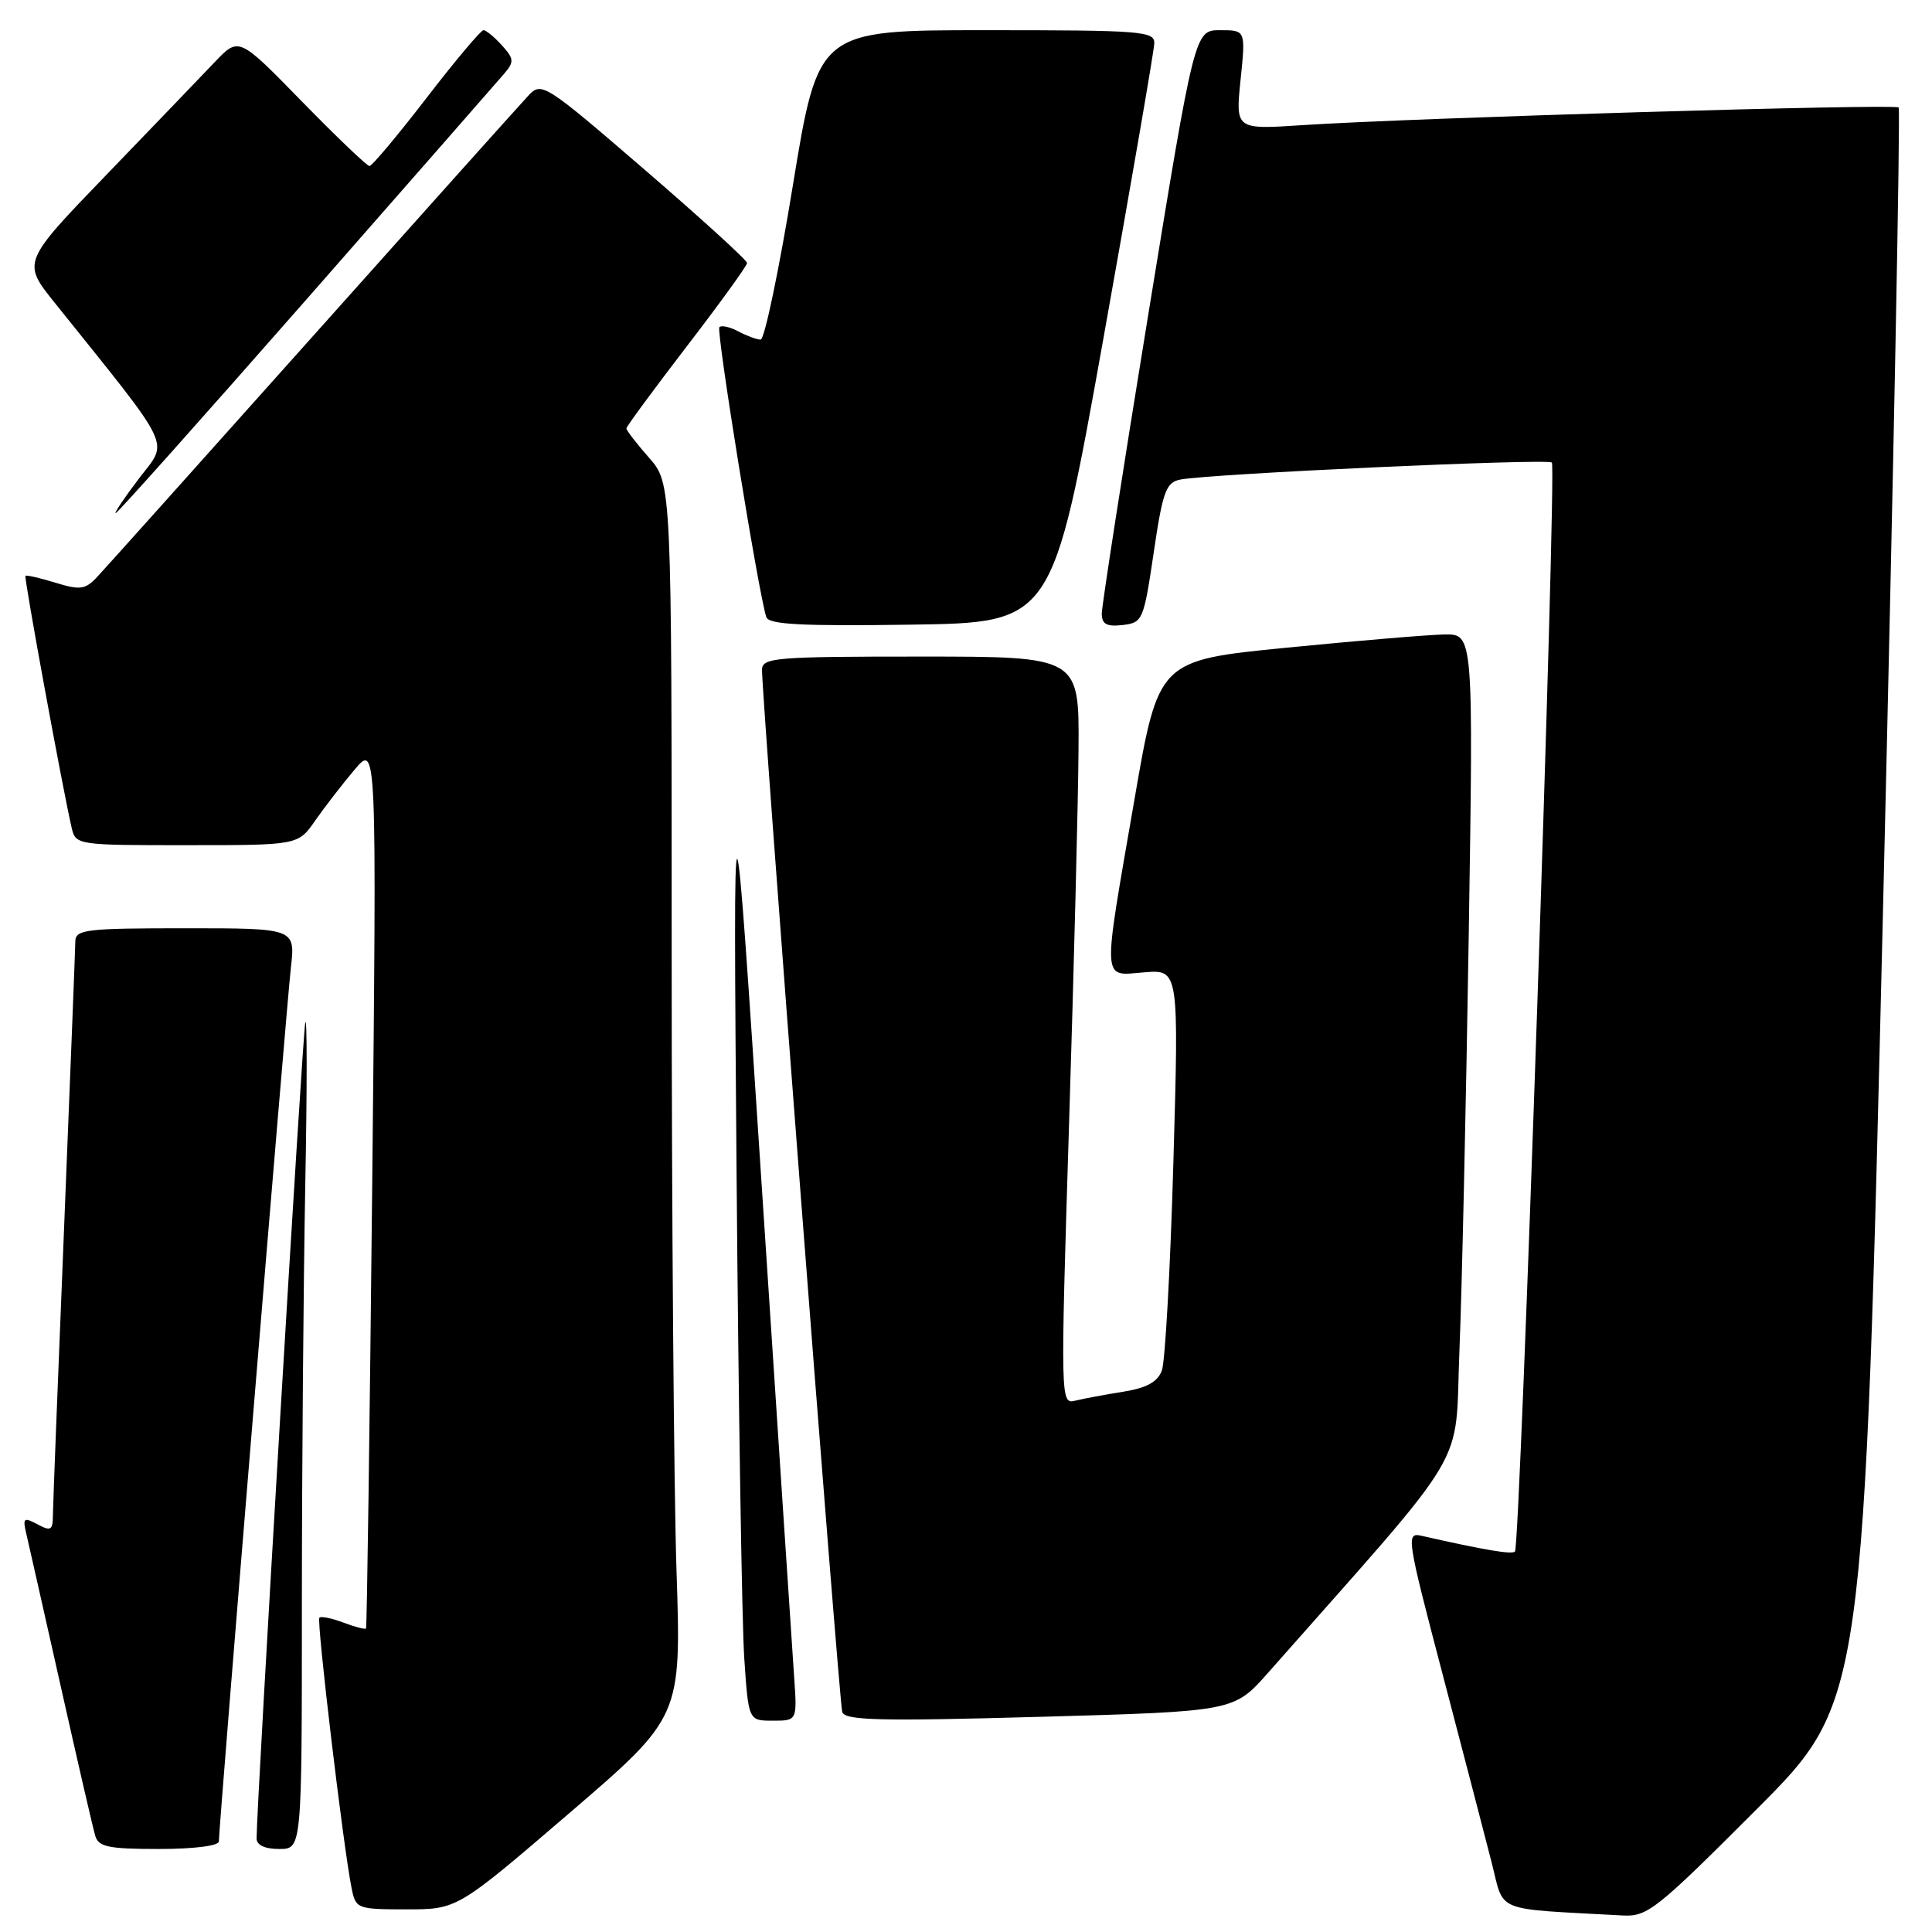<?xml version="1.0" encoding="UTF-8" standalone="no"?>
<!DOCTYPE svg PUBLIC "-//W3C//DTD SVG 1.1//EN" "http://www.w3.org/Graphics/SVG/1.1/DTD/svg11.dtd" >
<svg xmlns="http://www.w3.org/2000/svg" xmlns:xlink="http://www.w3.org/1999/xlink" version="1.1" viewBox="0 0 256 256">
 <g >
 <path fill="currentColor"
d=" M 232.76 239.74 C 246.99 225.49 246.99 225.49 249.52 120.10 C 250.91 62.14 251.83 14.50 251.58 14.24 C 251.07 13.73 186.99 15.63 172.60 16.58 C 163.71 17.17 163.71 17.17 164.38 10.59 C 165.06 4.00 165.06 4.00 161.68 4.00 C 158.30 4.00 158.30 4.00 152.14 41.75 C 148.75 62.51 145.99 80.32 145.99 81.32 C 146.00 82.71 146.65 83.06 148.75 82.82 C 151.41 82.51 151.54 82.21 152.87 73.24 C 154.06 65.14 154.50 63.93 156.37 63.55 C 160.20 62.78 205.06 60.73 205.63 61.29 C 206.28 61.94 201.44 204.89 200.74 205.59 C 200.33 206.00 196.78 205.41 188.36 203.50 C 186.29 203.03 186.39 203.71 191.13 221.76 C 193.83 232.07 196.76 243.29 197.63 246.71 C 199.39 253.57 197.64 252.85 215.01 253.81 C 218.29 253.99 219.49 253.03 232.76 239.74 Z  M 75.44 240.25 C 90.28 227.50 90.28 227.50 89.64 208.09 C 89.29 197.41 89.00 160.64 89.00 126.37 C 89.00 64.07 89.00 64.07 86.00 60.65 C 84.35 58.77 83.00 57.03 83.00 56.77 C 83.00 56.52 86.60 51.63 90.99 45.91 C 95.39 40.18 98.99 35.21 98.99 34.85 C 99.00 34.49 92.88 28.92 85.40 22.47 C 72.23 11.11 71.75 10.81 70.05 12.63 C 69.08 13.66 56.23 28.00 41.50 44.50 C 26.76 61.00 13.89 75.37 12.89 76.43 C 11.30 78.13 10.63 78.22 7.34 77.21 C 5.29 76.58 3.50 76.17 3.37 76.30 C 3.16 76.51 8.33 104.70 9.51 109.75 C 10.03 111.96 10.31 112.00 24.77 111.99 C 39.50 111.99 39.50 111.99 41.76 108.74 C 43.00 106.96 45.35 103.92 46.97 102.00 C 49.92 98.50 49.92 98.50 49.32 157.00 C 48.99 189.18 48.62 215.63 48.50 215.78 C 48.38 215.93 47.03 215.58 45.50 215.00 C 43.97 214.42 42.54 214.13 42.32 214.35 C 41.92 214.75 45.52 245.00 46.60 250.25 C 47.14 252.92 47.35 253.00 53.88 253.00 C 60.59 253.00 60.59 253.00 75.44 240.25 Z  M 29.00 244.00 C 29.00 242.01 37.96 133.37 38.54 128.25 C 39.14 123.00 39.14 123.00 24.57 123.00 C 11.37 123.00 10.00 123.16 9.98 124.75 C 9.97 125.71 9.30 142.70 8.50 162.50 C 7.69 182.30 7.02 199.53 7.01 200.79 C 7.00 202.77 6.73 202.93 4.97 201.98 C 3.15 201.01 2.99 201.14 3.48 203.20 C 3.77 204.46 5.84 213.60 8.06 223.50 C 10.28 233.40 12.33 242.29 12.62 243.25 C 13.05 244.73 14.38 245.00 21.07 245.00 C 25.69 245.00 29.00 244.58 29.00 244.00 Z  M 40.00 212.75 C 40.00 195.01 40.21 169.93 40.45 157.00 C 40.70 144.07 40.69 134.40 40.45 135.50 C 40.08 137.15 34.00 239.07 34.00 243.60 C 34.00 244.49 35.09 245.00 37.00 245.00 C 40.00 245.00 40.00 245.00 40.00 212.75 Z  M 105.23 222.25 C 105.01 219.09 103.10 190.18 100.99 158.00 C 97.15 99.50 97.15 99.50 97.60 155.50 C 97.85 186.30 98.31 215.21 98.62 219.75 C 99.18 228.00 99.18 228.00 102.40 228.00 C 105.63 228.00 105.63 228.00 105.23 222.25 Z  M 168.00 221.68 C 195.27 190.81 192.73 195.07 193.38 179.04 C 193.71 171.04 194.26 146.39 194.61 124.25 C 195.24 84.00 195.24 84.00 191.37 84.07 C 189.24 84.11 179.85 84.90 170.50 85.82 C 153.50 87.50 153.50 87.50 150.31 106.00 C 146.03 130.74 145.95 129.28 151.61 128.84 C 156.21 128.47 156.21 128.47 155.48 153.98 C 155.08 168.02 154.39 180.45 153.95 181.61 C 153.38 183.12 151.94 183.91 148.83 184.41 C 146.45 184.79 143.60 185.32 142.50 185.59 C 140.51 186.09 140.51 185.88 141.66 148.80 C 142.30 128.28 142.87 105.99 142.91 99.25 C 143.00 87.00 143.00 87.00 122.00 87.00 C 102.68 87.00 101.00 87.14 100.97 88.75 C 100.92 92.08 111.19 225.51 111.60 226.85 C 111.94 227.97 116.54 228.08 137.76 227.49 C 163.50 226.77 163.50 226.77 168.00 221.68 Z  M 146.18 45.00 C 149.87 24.38 152.92 6.71 152.95 5.75 C 153.00 4.13 151.29 4.00 130.71 4.00 C 108.43 4.00 108.43 4.00 105.07 24.50 C 103.23 35.78 101.30 45.00 100.79 45.00 C 100.29 45.00 98.96 44.51 97.85 43.92 C 96.74 43.32 95.60 43.07 95.32 43.35 C 94.87 43.80 100.50 78.61 101.54 81.77 C 101.86 82.75 106.22 82.98 120.71 82.77 C 139.46 82.50 139.46 82.50 146.18 45.00 Z  M 40.54 39.75 C 54.18 24.21 66.00 10.71 66.82 9.75 C 68.15 8.19 68.11 7.78 66.50 6.00 C 65.50 4.90 64.41 4.00 64.06 4.00 C 63.72 4.00 60.31 8.05 56.50 13.00 C 52.69 17.95 49.29 22.00 48.96 22.00 C 48.63 22.00 44.60 18.15 40.00 13.44 C 31.65 4.88 31.65 4.88 28.49 8.19 C 26.76 10.01 20.30 16.73 14.14 23.12 C 2.93 34.74 2.93 34.74 7.25 40.12 C 23.19 60.00 22.35 58.25 18.44 63.37 C 16.50 65.92 15.10 68.00 15.33 68.00 C 15.56 68.00 26.90 55.29 40.54 39.75 Z "/>
</g>
</svg>
